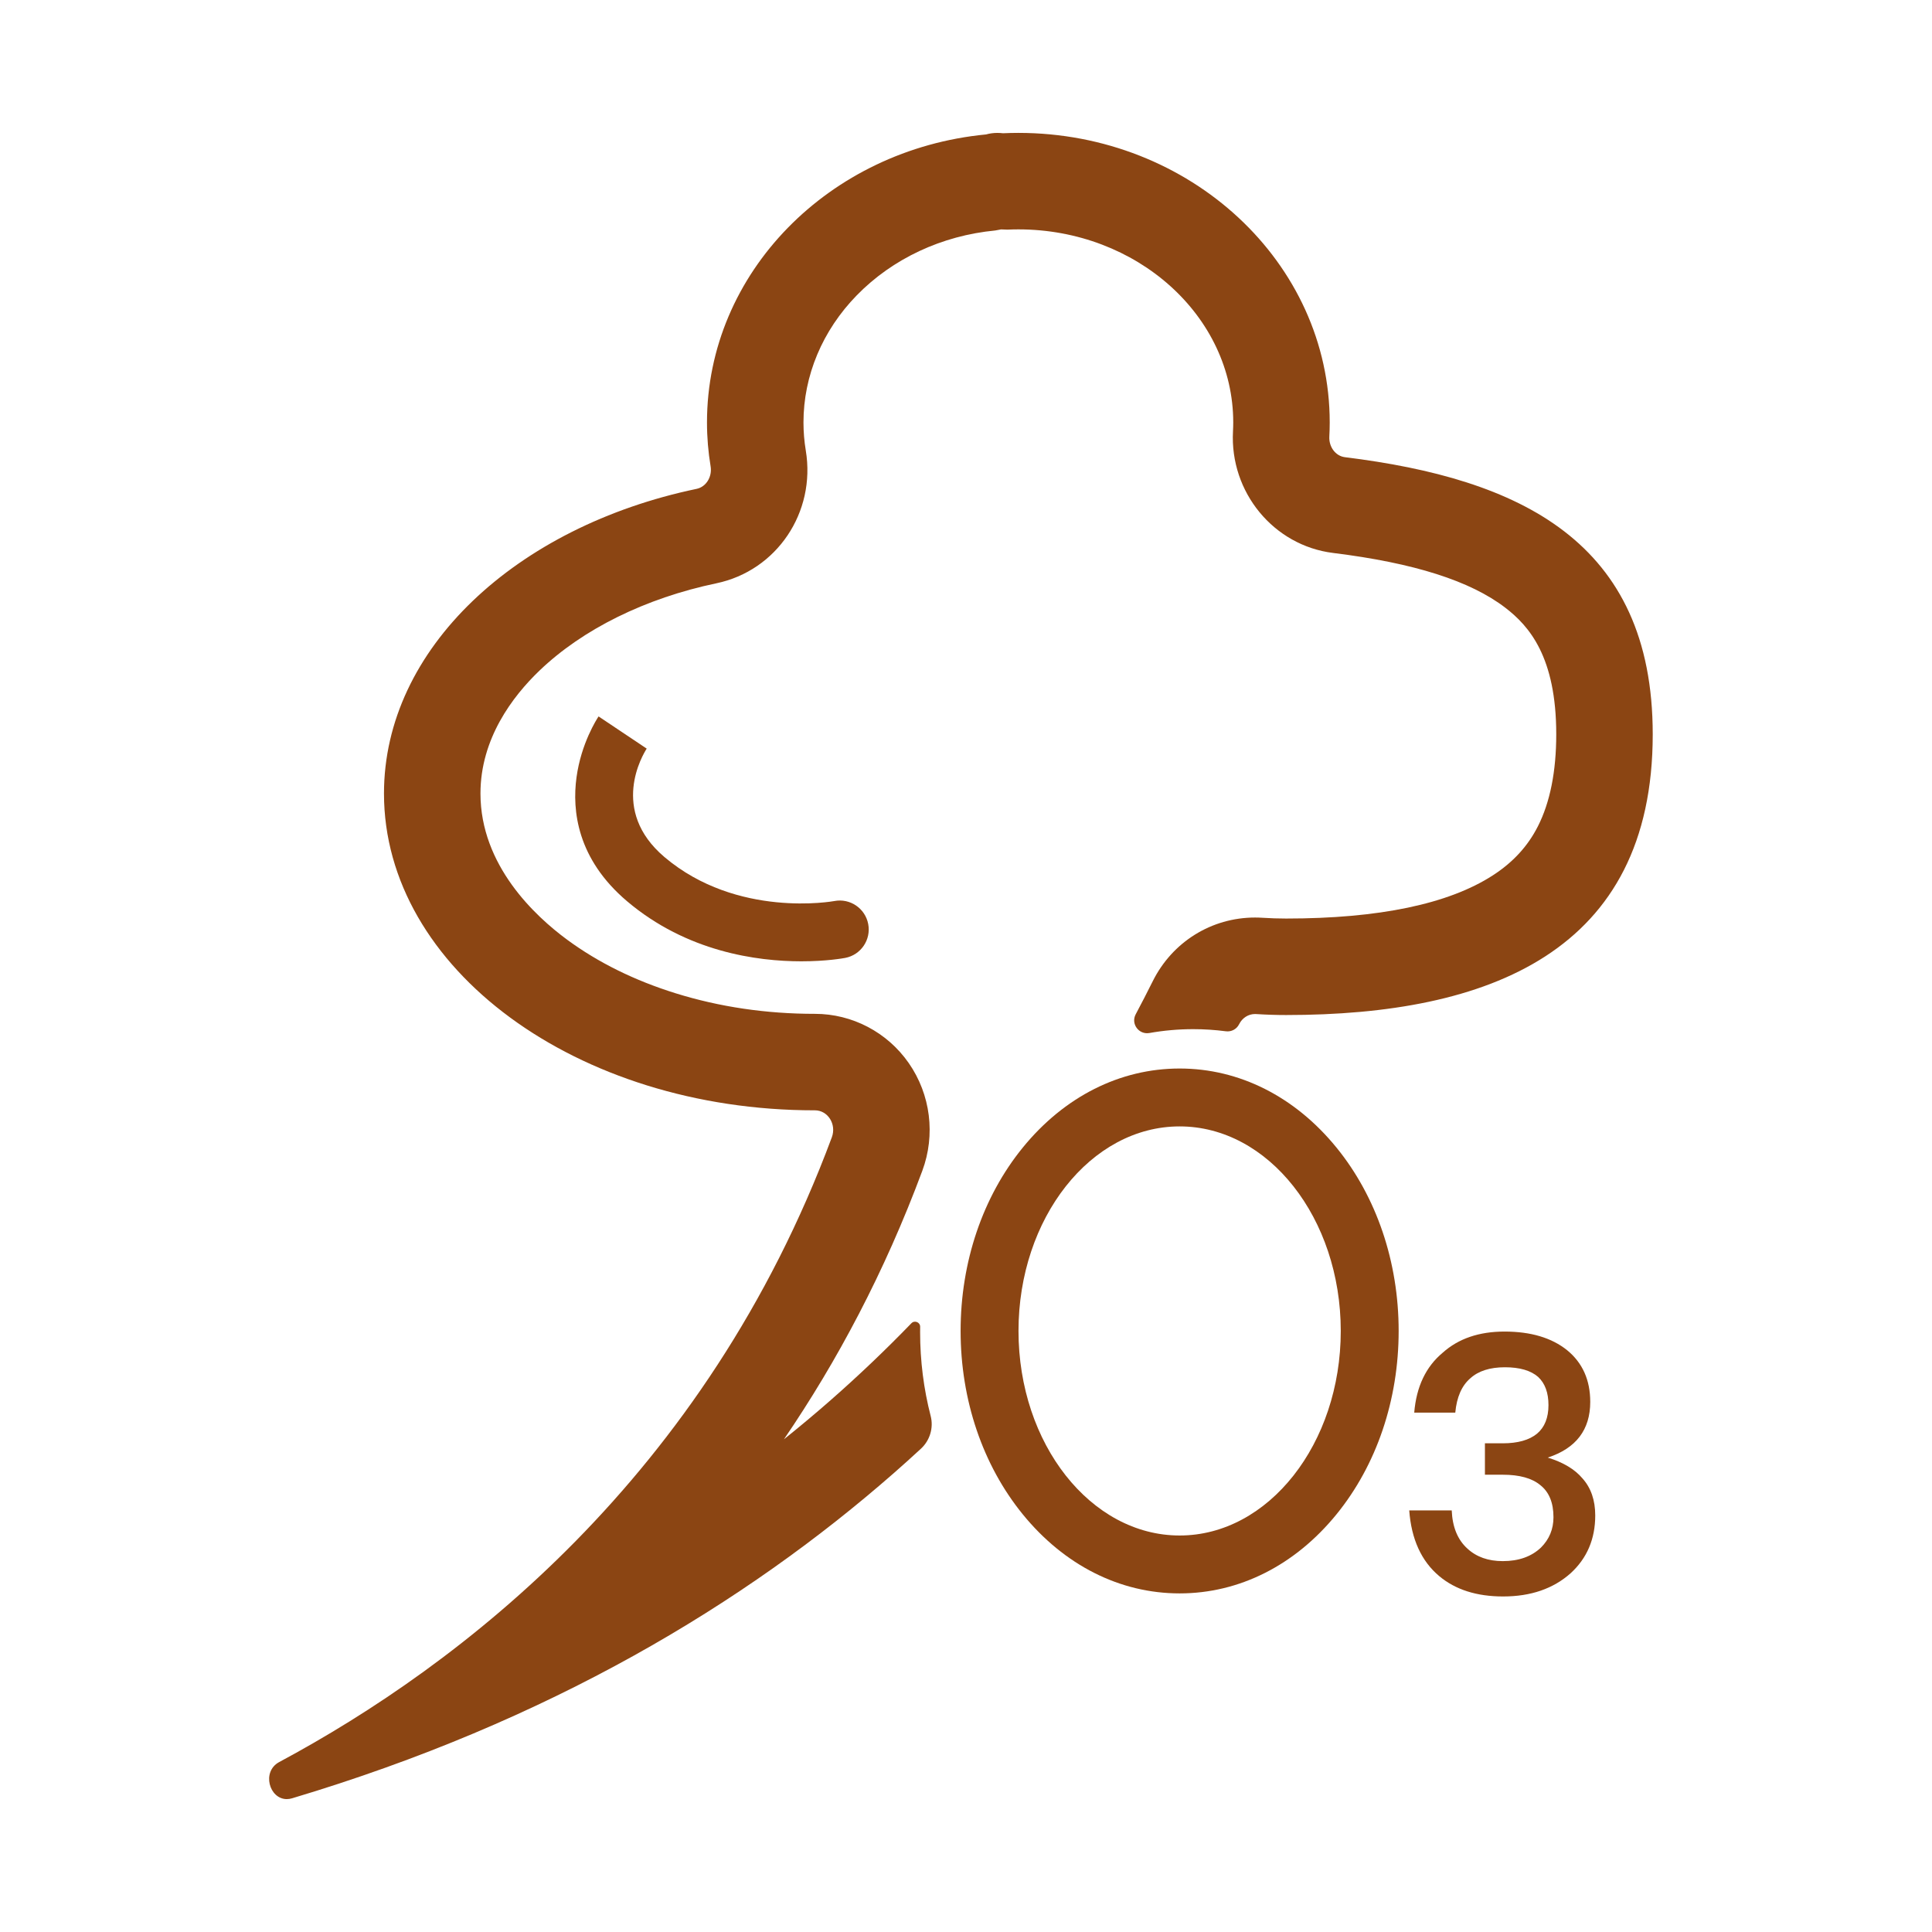 <svg t="1664988070462" class="icon" viewBox="0 0 1025 1024" version="1.1" xmlns="http://www.w3.org/2000/svg" p-id="4256"
     width="16" height="16">
    <path d="M425.15 509.514c-23.528 0-60.782-5.038-92.456-31.858-26.528-22.464-29.235-48.149-26.834-65.74 2.47-18.095 10.77-30.921 11.708-32.324l25.531 17.074 0.06-0.09c-2.127 3.284-19.942 32.809 9.384 57.642 38.591 32.677 89.609 23.415 90.12 23.317 8.329-1.588 16.372 3.878 17.96 12.21 1.589 8.332-3.878 16.372-12.21 17.961C447.446 507.888 438.509 509.514 425.15 509.514z"
          p-id="4257" fill="#8b4513"></path>
    <path d="M713.535 242.059c-5.019-0.62-8.571-5.5-8.274-10.955 0.135-2.474 0.206-4.964 0.206-7.471 0-84.846-73.959-153.629-165.192-153.629-2.731 0-5.444 0.069-8.143 0.191-1-0.12-1.99-0.18-2.969-0.18-2.06 0-4.072 0.267-6.032 0.811-83.178 7.977-148.049 73.345-148.049 152.807 0 7.915 0.663 15.682 1.918 23.271 0.911 5.516-2.33 10.888-7.416 11.952-95.737 20.03-165.87 84.79-165.87 161.638 0 92.826 102.299 168.078 228.491 168.078 0.048 0 0.096 0 0.145 0l0.006 0c6.856 0 11.524 7.41 8.964 14.292-67.128 180.512-197.333 280.077-293.177 331.465-9.479 5.082-5.294 19.666 3.995 19.666 0.899 0 1.846-0.136 2.833-0.432 136.307-40.746 240.273-103.3 319.392-172.67 4.833-4.237 9.567-8.503 14.212-12.789 4.771-4.403 6.8-11.085 5.177-17.371-3.689-14.291-5.599-29.234-5.599-44.492 0-0.936 0.008-1.869 0.024-2.802 0.041-2.453-2.952-3.662-4.657-1.898-13.703 14.167-28.005 27.799-42.904 40.861-8.067 7.073-16.299 13.97-24.702 20.696 28.168-41.307 53.351-88.519 73.386-142.393 7.111-19.123 4.433-40.504-7.167-57.194-11.372-16.362-29.981-26.131-49.783-26.131l-0.145 0c-25.684 0-50.49-3.666-73.731-10.897-21.765-6.772-41.112-16.319-57.504-28.377-17.205-12.656-46.066-39.567-46.066-77.614 0-29.075 17.011-51.495 31.281-65.185 22.959-22.025 56.301-38.485 93.881-46.348 32.017-6.698 52.855-37.621 47.439-70.402-0.818-4.951-1.233-9.973-1.233-14.926 0-24.816 10.043-48.773 28.279-67.458 18.988-19.456 45.079-31.671 73.468-34.393l3.095-0.573 3.339 0.123c2.024-0.092 3.984-0.138 5.823-0.138 62.862 0 114.003 45.955 114.003 102.44 0 1.525-0.043 3.1-0.13 4.684-1.761 32.294 21.567 60.646 53.109 64.544 42.963 5.31 72.872 14.834 91.434 29.114 12.55 9.655 26.955 26.006 26.955 67.088 0 19.681-3.276 36.11-9.736 48.828-5.369 10.57-13.178 19.074-23.874 26-23.495 15.214-60.412 22.929-109.726 22.929-4.09 0-8.339-0.138-12.643-0.413-1.269-0.081-2.556-0.122-3.825-0.122-23.079 0-43.866 12.932-54.249 33.753-2.949 5.913-5.97 11.775-9.062 17.586-2.685 5.047 1.652 10.924 7.281 9.925 7.612-1.351 15.379-2.042 23.25-2.042 5.833 0 11.608 0.38 17.307 1.124 2.889 0.378 5.71-1.096 7.01-3.704 0.007-0.014 0.015-0.03 0.023-0.044 1.687-3.383 4.92-5.406 8.44-5.406 0.195 0 0.39 0.006 0.587 0.018 5.238 0.334 10.532 0.515 15.882 0.515 107.434 0 194.526-33.421 194.526-148.948C876.835 286.535 806.118 253.501 713.535 242.059z"
          p-id="4258" fill="#8b4513"></path>
    <path d="M831.374 715.798c8.207 6.695 12.311 15.847 12.311 27.464 0 14.773-7.515 24.622-22.54 29.546 8.207 2.528 14.33 6.188 18.372 10.985 4.546 5.051 6.818 11.619 6.818 19.698 0 12.5-4.356 22.728-13.07 30.684-9.218 8.21-21.15 12.311-35.798 12.311-14.015 0-25.317-3.599-33.903-10.796-9.47-7.955-14.774-19.571-15.91-34.851l22.54 0c0.378 8.84 3.154 15.596 8.334 20.266 4.797 4.422 11.048 6.63 18.751 6.63 8.459 0 15.214-2.398 20.267-7.197 4.418-4.419 6.629-9.784 6.629-16.1 0-7.7-2.337-13.382-7.008-17.046-4.422-3.661-11.051-5.493-19.888-5.493l-9.47 0 0-16.667 9.47 0c7.956 0 14.016-1.705 18.183-5.114 4.039-3.409 6.061-8.459 6.061-15.152 0-6.565-1.832-11.554-5.493-14.964-3.915-3.409-9.787-5.114-17.614-5.114-7.956 0-14.081 1.96-18.372 5.871-4.546 3.915-7.197 9.977-7.956 18.182l-21.781 0c1.136-13.761 6.185-24.368 15.152-31.82 8.335-7.449 19.255-11.175 32.767-11.175C812.117 705.949 823.165 709.234 831.374 715.798z"
          p-id="4259" fill="#8b4513"></path>
    <path d="M625.839 844.858c-31.644 0-61.197-14.896-83.216-41.945-21.269-26.128-32.983-60.68-32.983-97.29s11.713-71.162 32.983-97.29c22.02-27.048 51.572-41.945 83.216-41.945 31.643 0 61.197 14.896 83.215 41.945 21.27 26.128 32.984 60.68 32.984 97.29s-11.713 71.161-32.984 97.29C687.036 829.962 657.482 844.858 625.839 844.858zM625.839 597.101c-47.137 0-85.486 48.682-85.486 108.521s38.349 108.521 85.486 108.521 85.486-48.682 85.486-108.521S672.976 597.101 625.839 597.101z"
          p-id="4260" fill="#8b4513"></path>
</svg>